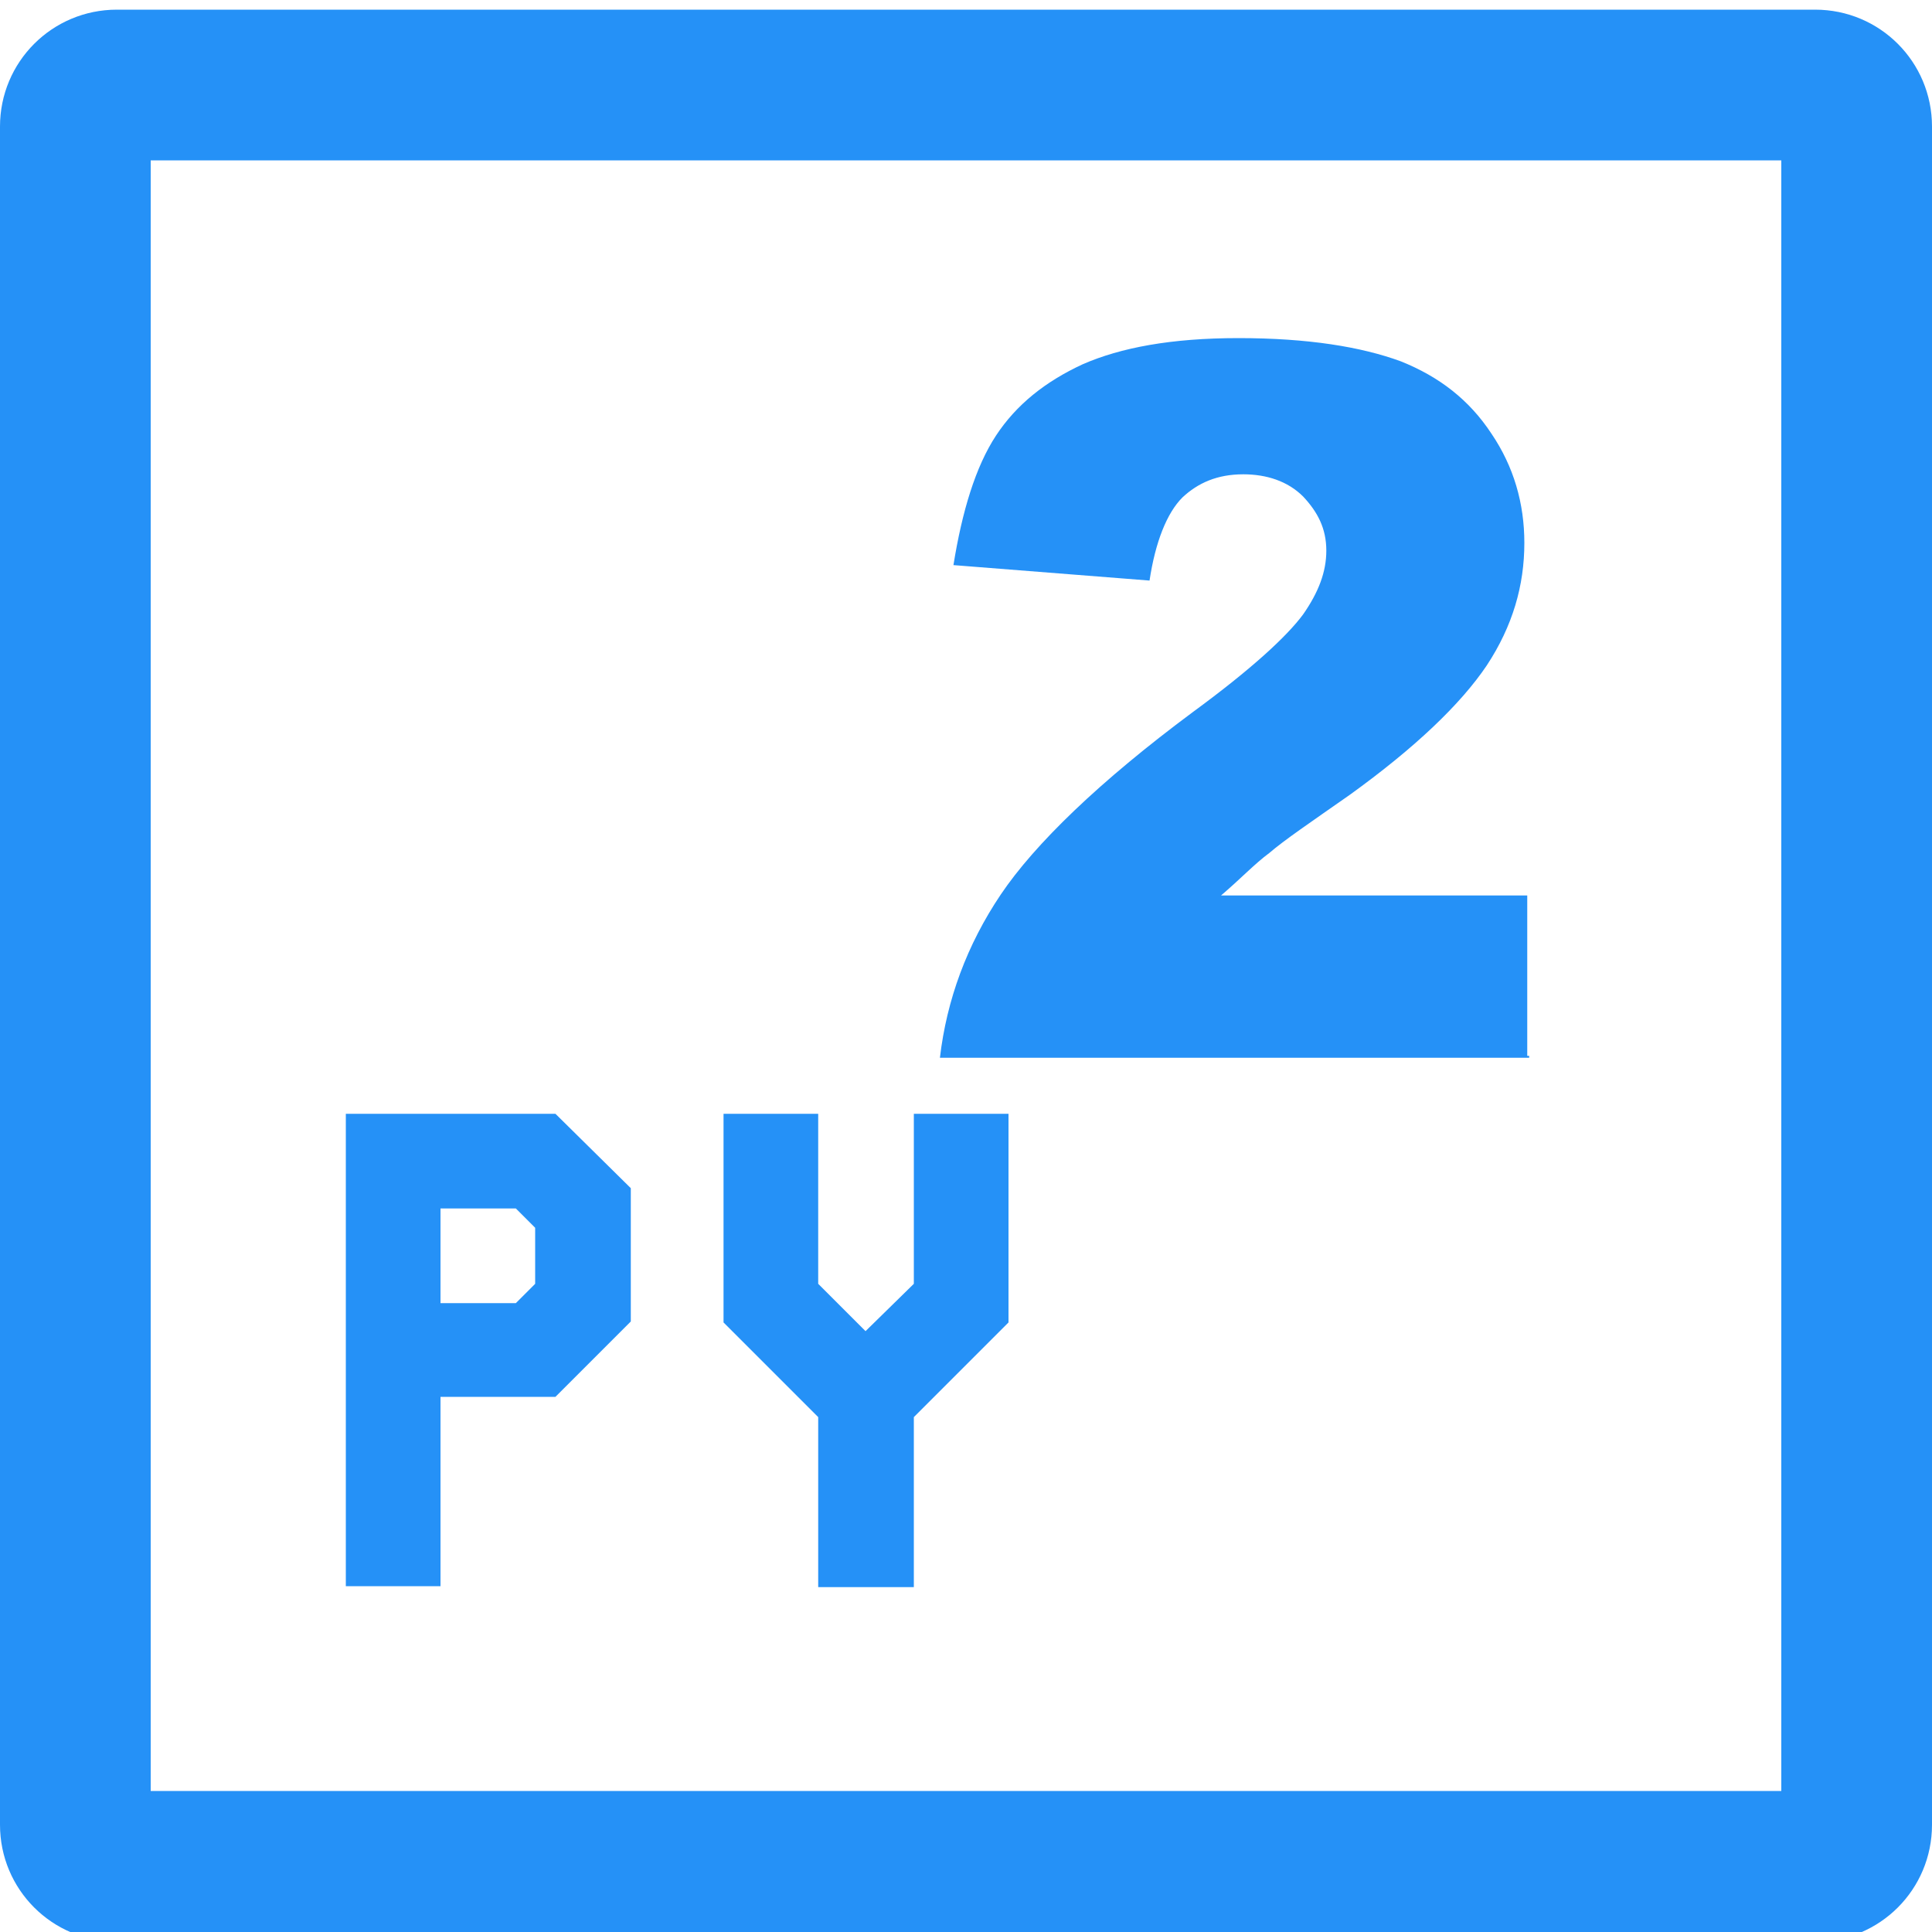<svg id="图层_1" xmlns="http://www.w3.org/2000/svg" viewBox="0 0 200 200"><style>.st0{fill:#2591f7}</style><path class="st0" d="M184.4 16.6v168.8H15.6V16.6h168.8M187.9 1H12.1C5.4 1 0 6.4 0 13.1v175.8c0 6.7 5.4 12.1 12.1 12.1h175.8c6.7 0 12.1-5.4 12.1-12.1V13.1C200 6.4 194.6 1 187.9 1z"/><path class="st0" d="M158.3 109.5h-61c.7-6 2.8-11.7 6.3-16.9 3.5-5.2 10.2-11.7 19.9-18.9 6-4.4 9.7-7.8 11.4-10.1 1.6-2.3 2.4-4.4 2.4-6.6 0-2.3-.9-4-2.4-5.6-1.6-1.6-3.8-2.3-6.2-2.3-2.7 0-4.7.9-6.3 2.4-1.6 1.6-2.8 4.6-3.4 8.6l-20.3-1.6c.9-5.6 2.3-10.2 4.4-13.4 2.1-3.2 5.1-5.6 9-7.4 3.9-1.7 9.1-2.7 16.1-2.7 7.2 0 12.7.9 16.8 2.4 4 1.6 7.1 4 9.4 7.5 2.3 3.4 3.4 7.2 3.4 11.3 0 4.4-1.2 8.6-3.9 12.7-2.7 4-7.4 8.5-14.2 13.4-4 2.8-6.8 4.7-8.3 6-1.5 1.1-3 2.7-5 4.4h31.7v16.6h.2zm-53.9 5.8h-9.8v17.6l-5 4.9-4.9-4.9v-17.6h-9.8v21.6l9.8 9.8v17.6h9.9v-17.6l9.8-9.8zm-58.8 0h-9.8v48.9h9.8v-19.6h11.9l7.8-7.8V123l-7.8-7.7H45.6zm9.8 17.6l-2 2h-7.8v-9.8h7.8l2 2v5.8z"/></svg>